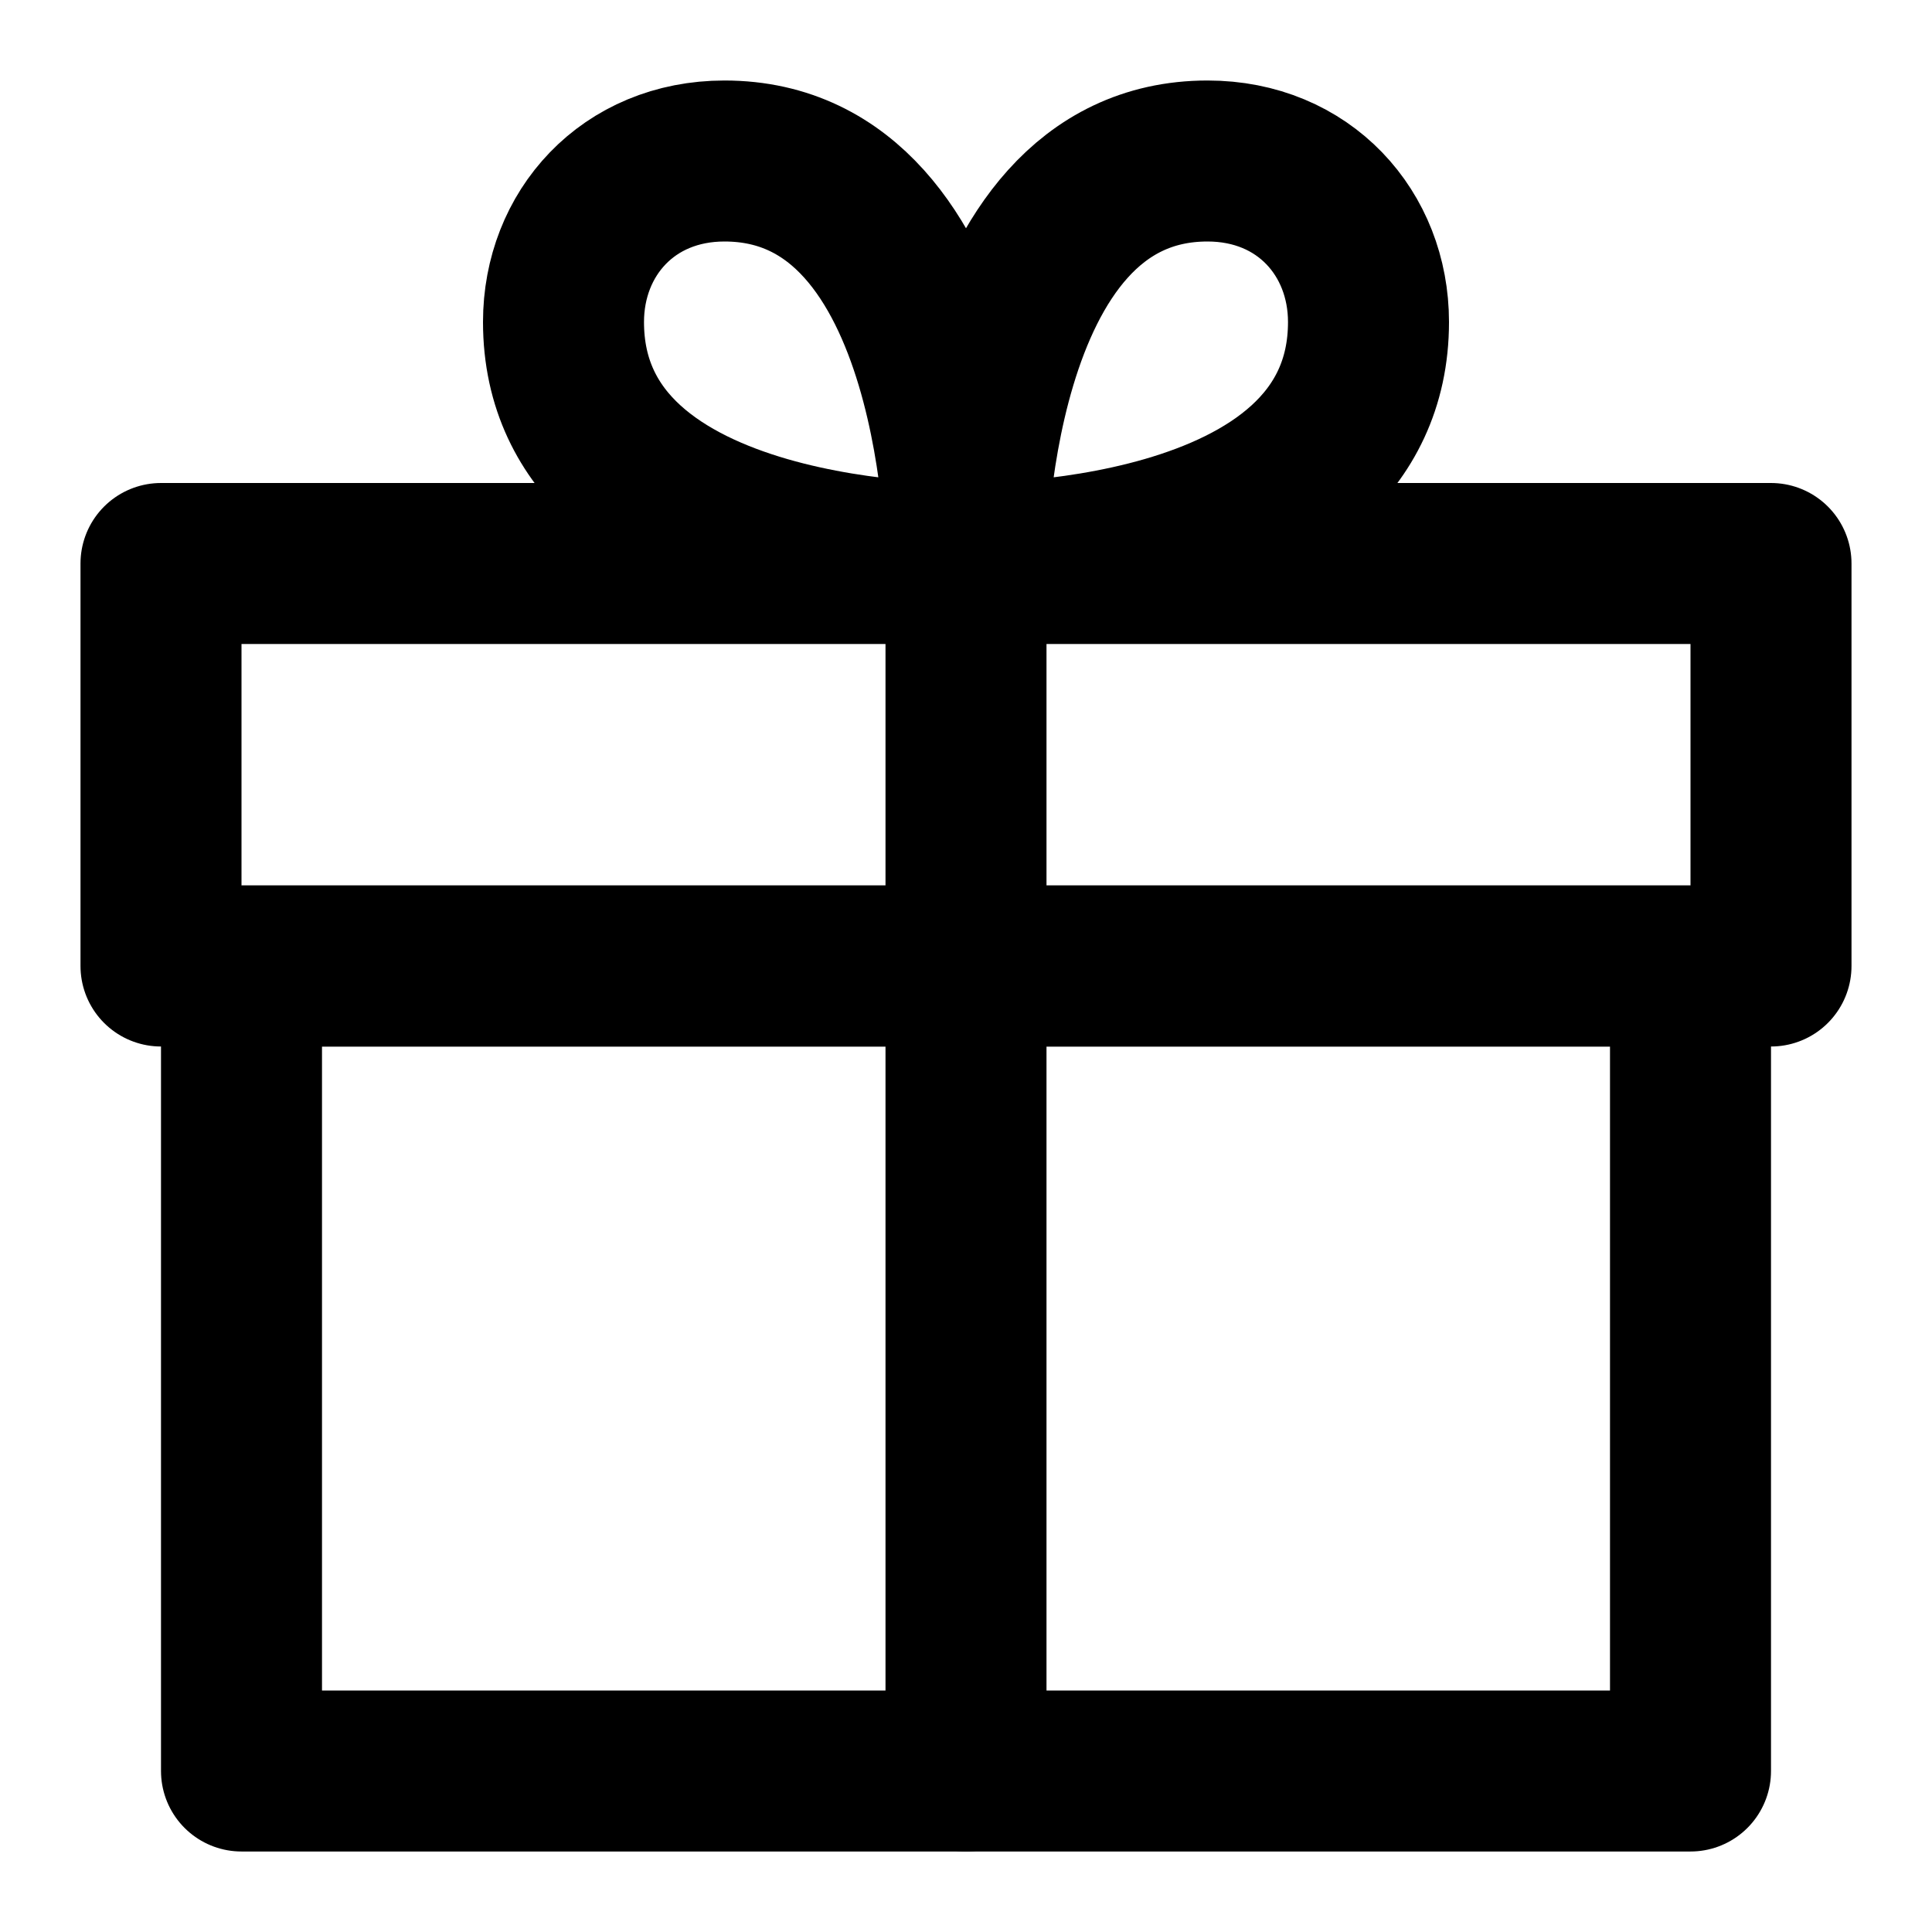 <svg xmlns="http://www.w3.org/2000/svg" width="24" height="24" viewBox="0 0 24 24" fill="none" stroke="#000" stroke-width="2" stroke-linecap="round" stroke-linejoin="round">
    <rect x="3" y="12" width="18" height="10"/>
	<rect x="2" y="7" width="20" height="5"/>
	<line x1="12" y1="22" x2="12" y2="7"/>
	<path d="M17,4c0,3.1-5,3-5,3s0-5,3-5C16.2,2,17,2.9,17,4z"/>
	<path d="M7,4c0,3.1,5,3,5,3s0-5-3-5C7.8,2,7,2.9,7,4z"/>
</svg>
